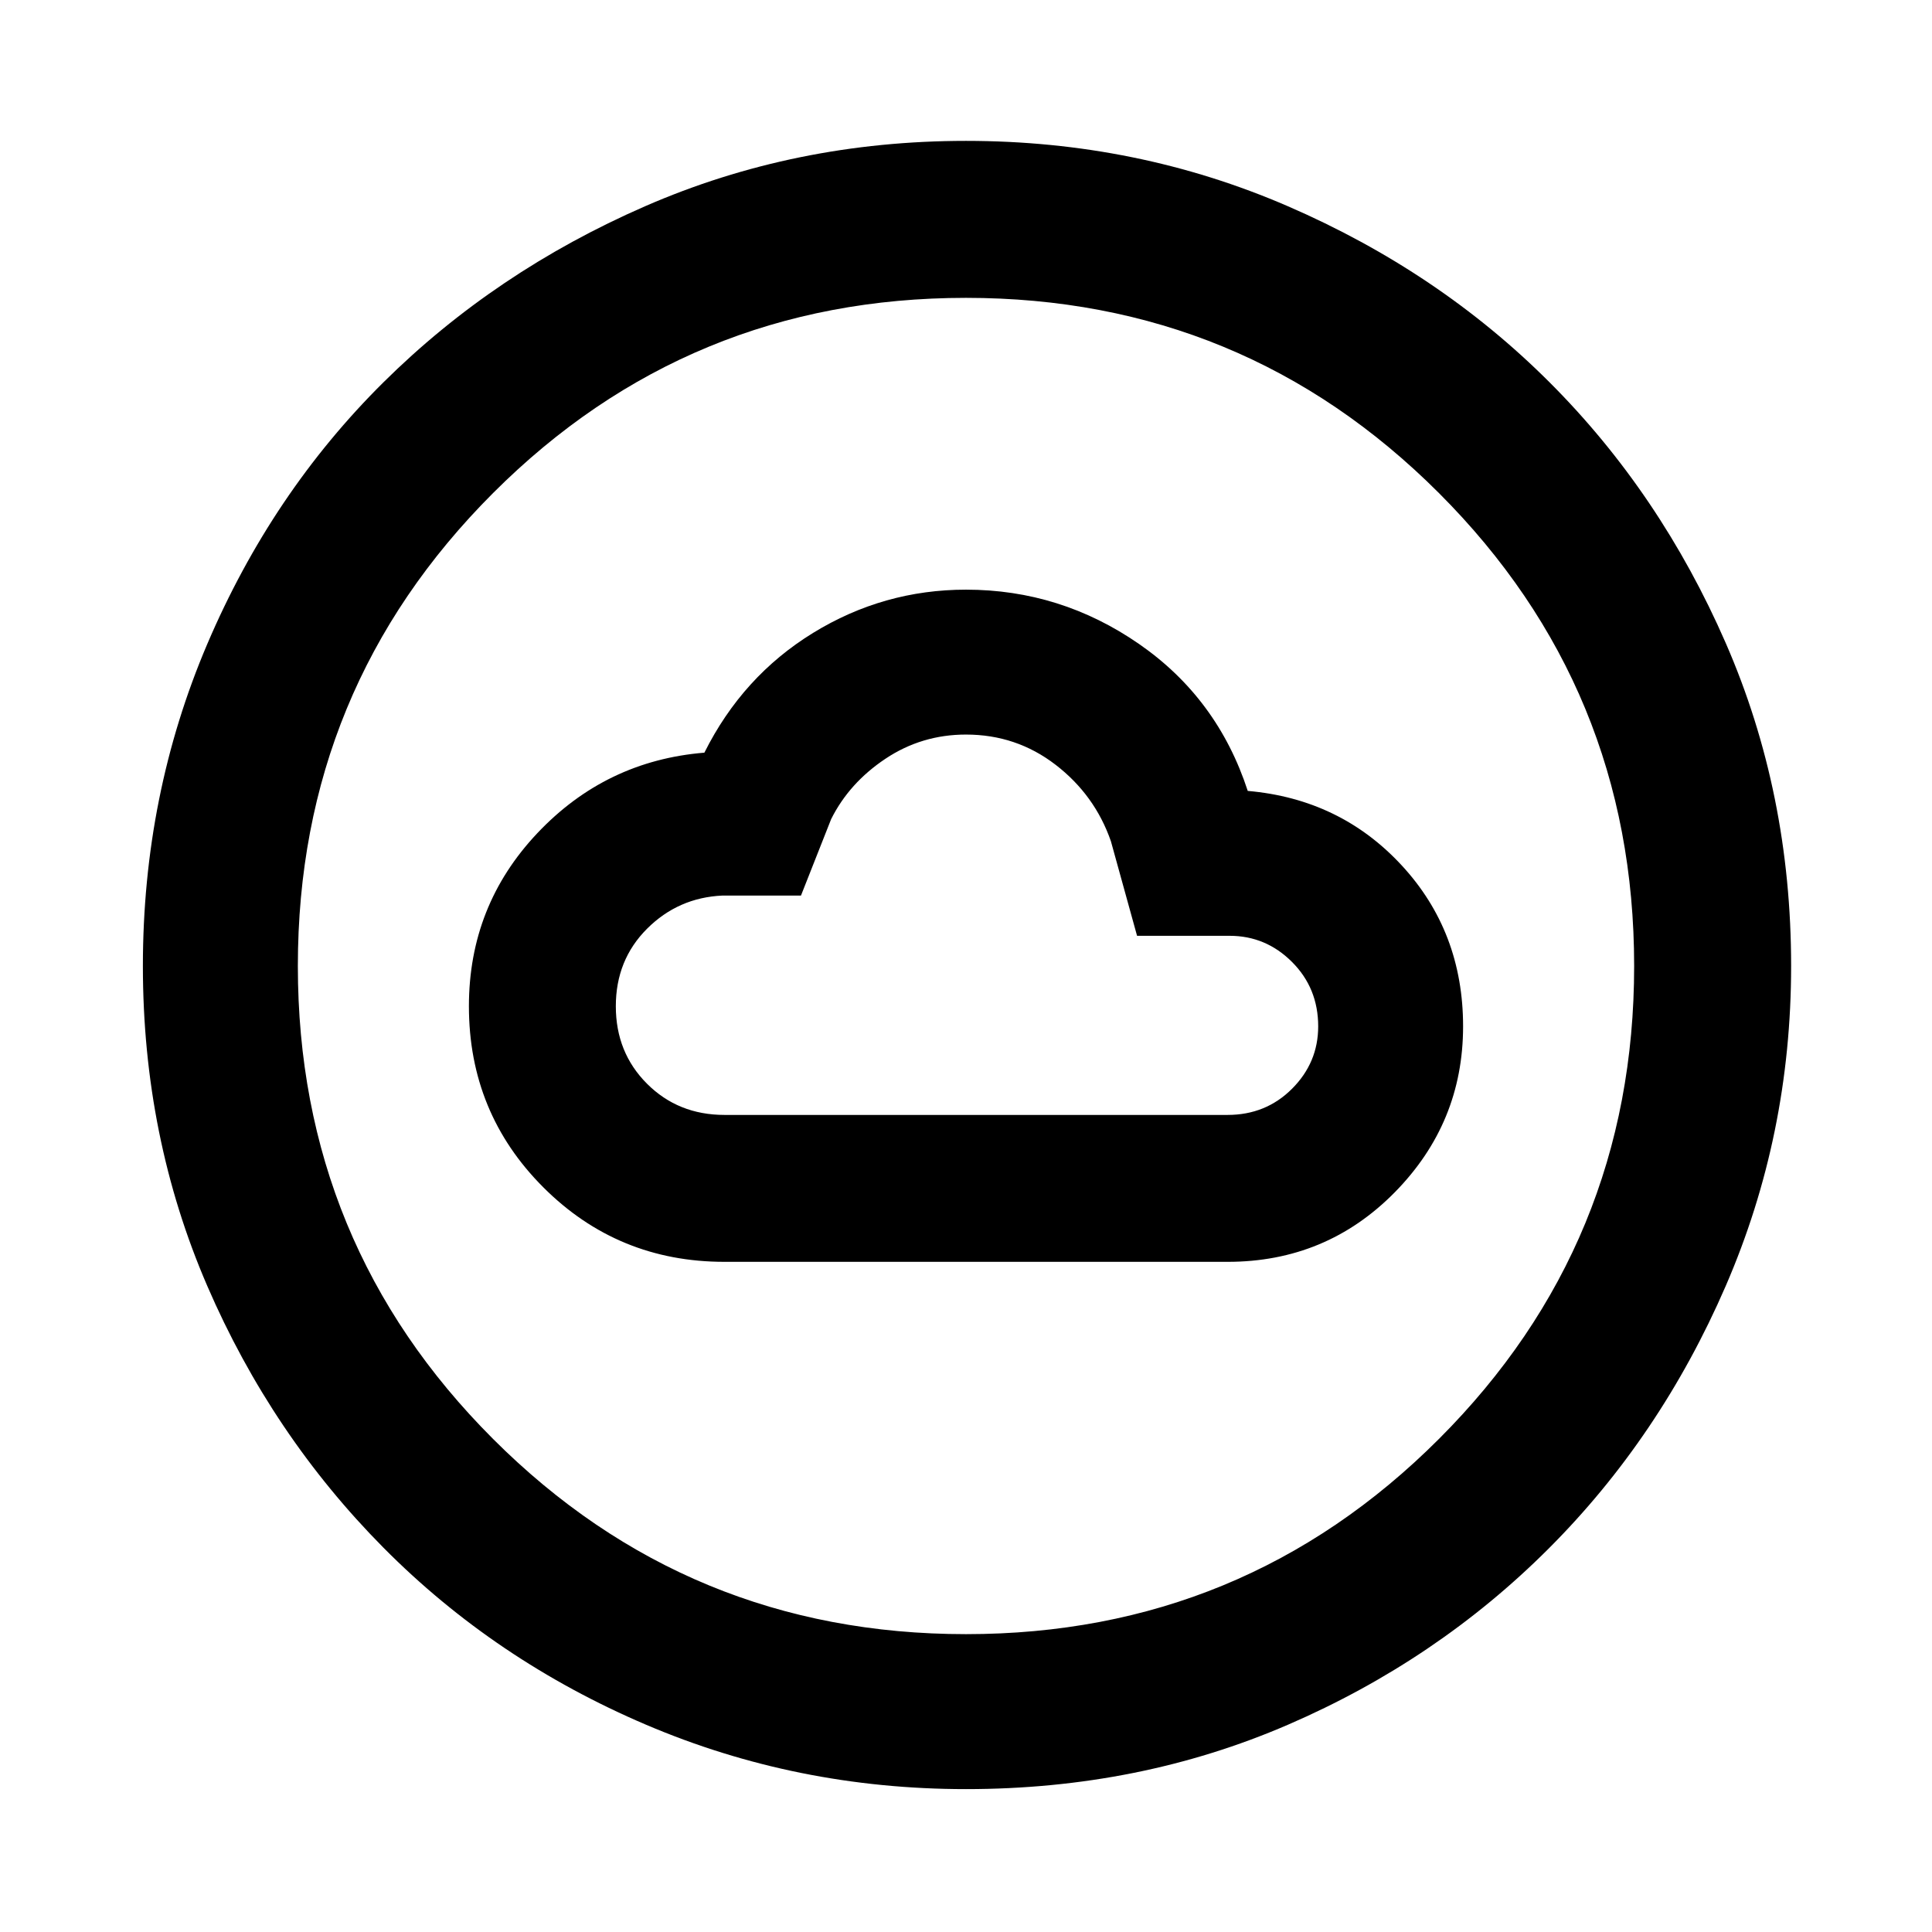 <svg xmlns="http://www.w3.org/2000/svg" height="48" width="48"><path d="M18 31.35h12.5q2.45 0 4.15-1.725 1.7-1.725 1.7-4.125 0-2.35-1.525-4T31 19.65q-.75-2.3-2.7-3.65-1.95-1.35-4.3-1.35-2.05 0-3.8 1.075T17.5 18.7q-2.45.2-4.15 2-1.7 1.8-1.7 4.3 0 2.65 1.85 4.5t4.5 1.85Zm0-3.65q-1.15 0-1.925-.775Q15.3 26.15 15.3 25t.775-1.925q.775-.775 1.875-.825h1.95l.75-1.9q.45-.9 1.35-1.5.9-.6 2-.6 1.25 0 2.225.75.975.75 1.375 1.9l.65 2.35h2.3q.9 0 1.55.65t.65 1.6q0 .9-.65 1.55t-1.6.65Zm6 16.75q-4.2 0-7.95-1.6t-6.525-4.4q-2.775-2.8-4.375-6.5T3.55 24q0-4.25 1.6-8t4.375-6.5q2.775-2.75 6.5-4.375T24 3.5q4.25 0 8 1.625T38.5 9.5q2.75 2.75 4.375 6.475Q44.5 19.7 44.5 24q0 4.2-1.625 7.95t-4.4 6.525Q35.7 41.25 32 42.85q-3.7 1.6-8 1.6Zm0-3.85q6.9 0 11.75-4.85T40.6 24q0-6.9-4.85-11.75T24 7.4q-6.9 0-11.75 4.85T7.4 24q0 6.9 4.85 11.75T24 40.6ZM24 24Z"/></svg>